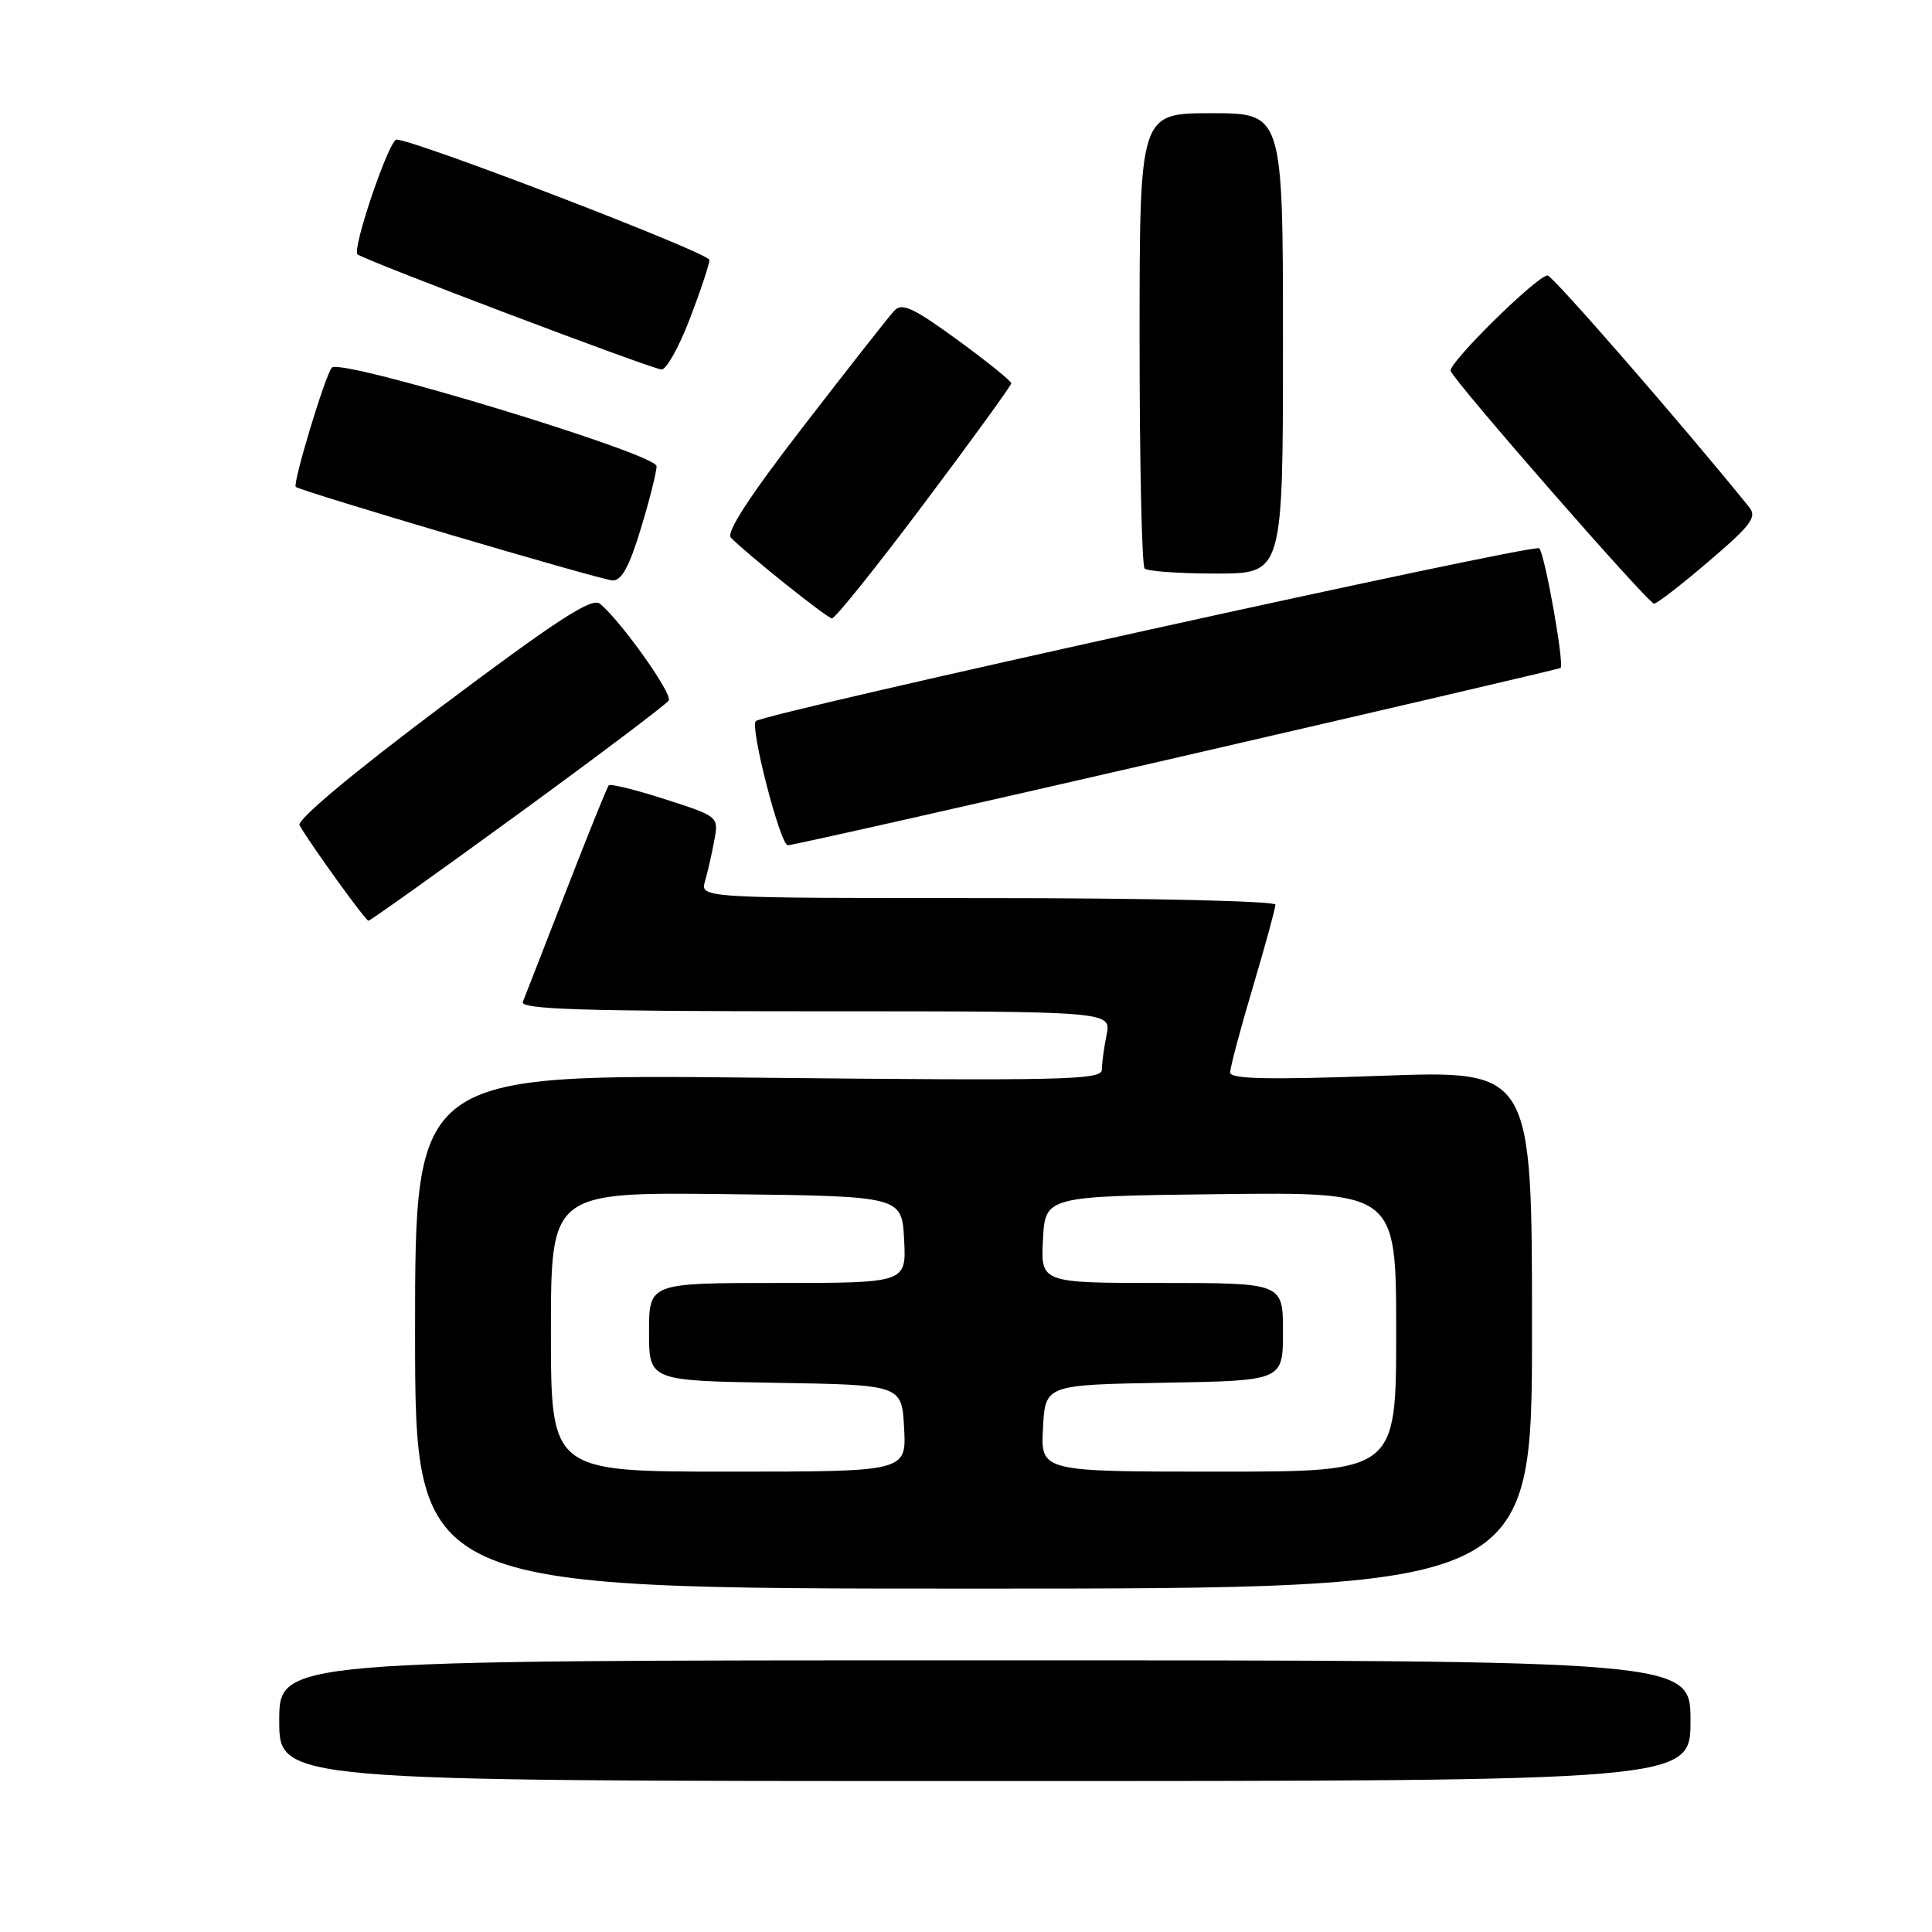 <?xml version="1.0" encoding="UTF-8" standalone="no"?>
<!DOCTYPE svg PUBLIC "-//W3C//DTD SVG 1.1//EN" "http://www.w3.org/Graphics/SVG/1.1/DTD/svg11.dtd" >
<svg xmlns="http://www.w3.org/2000/svg" xmlns:xlink="http://www.w3.org/1999/xlink" version="1.1" viewBox="0 0 256 256">
 <g >
 <path fill="currentColor"
d=" M 224.00 228.00 C 224.00 220.00 224.00 220.00 130.50 220.00 C 37.00 220.00 37.00 220.00 37.00 228.00 C 37.00 236.00 37.00 236.00 130.50 236.00 C 224.00 236.00 224.00 236.00 224.00 228.00 Z  M 203.00 176.16 C 203.00 141.82 203.00 141.82 183.00 142.55 C 167.99 143.09 163.00 142.98 163.00 142.11 C 163.00 141.46 164.35 136.39 166.00 130.84 C 167.65 125.28 169.00 120.35 169.00 119.87 C 169.00 119.39 151.85 119.00 130.88 119.00 C 92.77 119.00 92.77 119.00 93.42 116.75 C 93.78 115.51 94.34 113.08 94.65 111.34 C 95.23 108.20 95.21 108.18 88.14 105.91 C 84.24 104.65 80.87 103.82 80.66 104.06 C 80.45 104.30 77.91 110.58 75.03 118.00 C 72.14 125.42 69.56 132.06 69.28 132.75 C 68.89 133.74 77.03 134.00 108.02 134.00 C 147.25 134.00 147.25 134.00 146.63 137.12 C 146.28 138.84 146.00 140.93 146.00 141.76 C 146.00 143.10 140.66 143.22 100.50 142.80 C 55.00 142.32 55.00 142.32 55.00 176.41 C 55.00 210.50 55.00 210.50 129.00 210.50 C 203.00 210.50 203.00 210.50 203.00 176.16 Z  M 68.65 107.87 C 79.32 100.09 88.30 93.32 88.61 92.82 C 89.15 91.95 82.32 82.34 79.50 80.00 C 78.44 79.12 73.92 82.05 58.58 93.55 C 46.64 102.51 39.28 108.67 39.69 109.36 C 41.36 112.21 48.44 122.00 48.82 122.00 C 49.06 122.00 57.98 115.64 68.65 107.87 Z  M 156.00 100.37 C 183.78 93.97 206.63 88.63 206.78 88.51 C 207.31 88.06 204.72 73.50 203.96 72.65 C 203.35 71.97 101.38 94.47 100.15 95.55 C 99.33 96.28 103.39 112.00 104.39 112.00 C 105.00 112.00 128.22 106.77 156.00 100.37 Z  M 122.49 66.66 C 128.82 58.23 134.00 51.08 134.00 50.79 C 134.00 50.49 130.79 47.90 126.87 45.04 C 121.01 40.77 119.51 40.07 118.50 41.17 C 117.81 41.90 112.44 48.74 106.55 56.37 C 99.33 65.71 96.17 70.57 96.85 71.25 C 99.26 73.66 109.57 81.89 110.24 81.94 C 110.64 81.97 116.16 75.10 122.49 66.66 Z  M 226.43 74.37 C 232.07 69.56 232.85 68.51 231.76 67.18 C 222.98 56.32 205.73 36.50 205.06 36.50 C 203.69 36.50 191.88 48.13 192.22 49.15 C 192.69 50.56 218.40 79.98 219.17 79.99 C 219.54 80.00 222.81 77.47 226.43 74.37 Z  M 84.90 70.09 C 86.06 66.30 87.00 62.55 87.00 61.77 C 87.00 60.12 45.13 47.42 43.97 48.71 C 43.11 49.66 38.75 64.09 39.19 64.51 C 39.78 65.08 79.51 76.81 81.15 76.91 C 82.35 76.97 83.38 75.11 84.90 70.09 Z  M 170.00 45.50 C 170.00 15.00 170.00 15.00 160.50 15.00 C 151.00 15.00 151.00 15.00 151.00 44.83 C 151.00 61.24 151.30 74.97 151.67 75.33 C 152.03 75.70 156.31 76.00 161.17 76.00 C 170.00 76.00 170.00 76.00 170.00 45.50 Z  M 91.41 42.23 C 92.84 38.50 94.00 35.00 94.00 34.44 C 94.00 33.52 54.91 18.50 52.54 18.50 C 51.55 18.50 46.63 32.97 47.37 33.70 C 48.07 34.40 86.41 48.92 87.66 48.96 C 88.30 48.98 89.99 45.95 91.41 42.23 Z  M 73.00 176.48 C 73.00 157.96 73.00 157.96 96.25 158.23 C 119.50 158.50 119.50 158.50 119.80 164.25 C 120.10 170.00 120.10 170.00 103.05 170.00 C 86.00 170.00 86.00 170.00 86.00 176.48 C 86.00 182.95 86.00 182.95 102.75 183.23 C 119.50 183.50 119.50 183.50 119.80 189.25 C 120.10 195.00 120.10 195.00 96.55 195.00 C 73.00 195.00 73.00 195.00 73.00 176.48 Z  M 138.20 189.25 C 138.50 183.50 138.50 183.50 154.25 183.22 C 170.00 182.95 170.00 182.95 170.00 176.47 C 170.00 170.00 170.00 170.00 153.95 170.00 C 137.90 170.00 137.90 170.00 138.20 164.25 C 138.50 158.50 138.50 158.50 161.75 158.23 C 185.00 157.96 185.00 157.96 185.00 176.48 C 185.00 195.00 185.00 195.00 161.45 195.00 C 137.90 195.00 137.90 195.00 138.20 189.25 Z "/>
</g>
</svg>